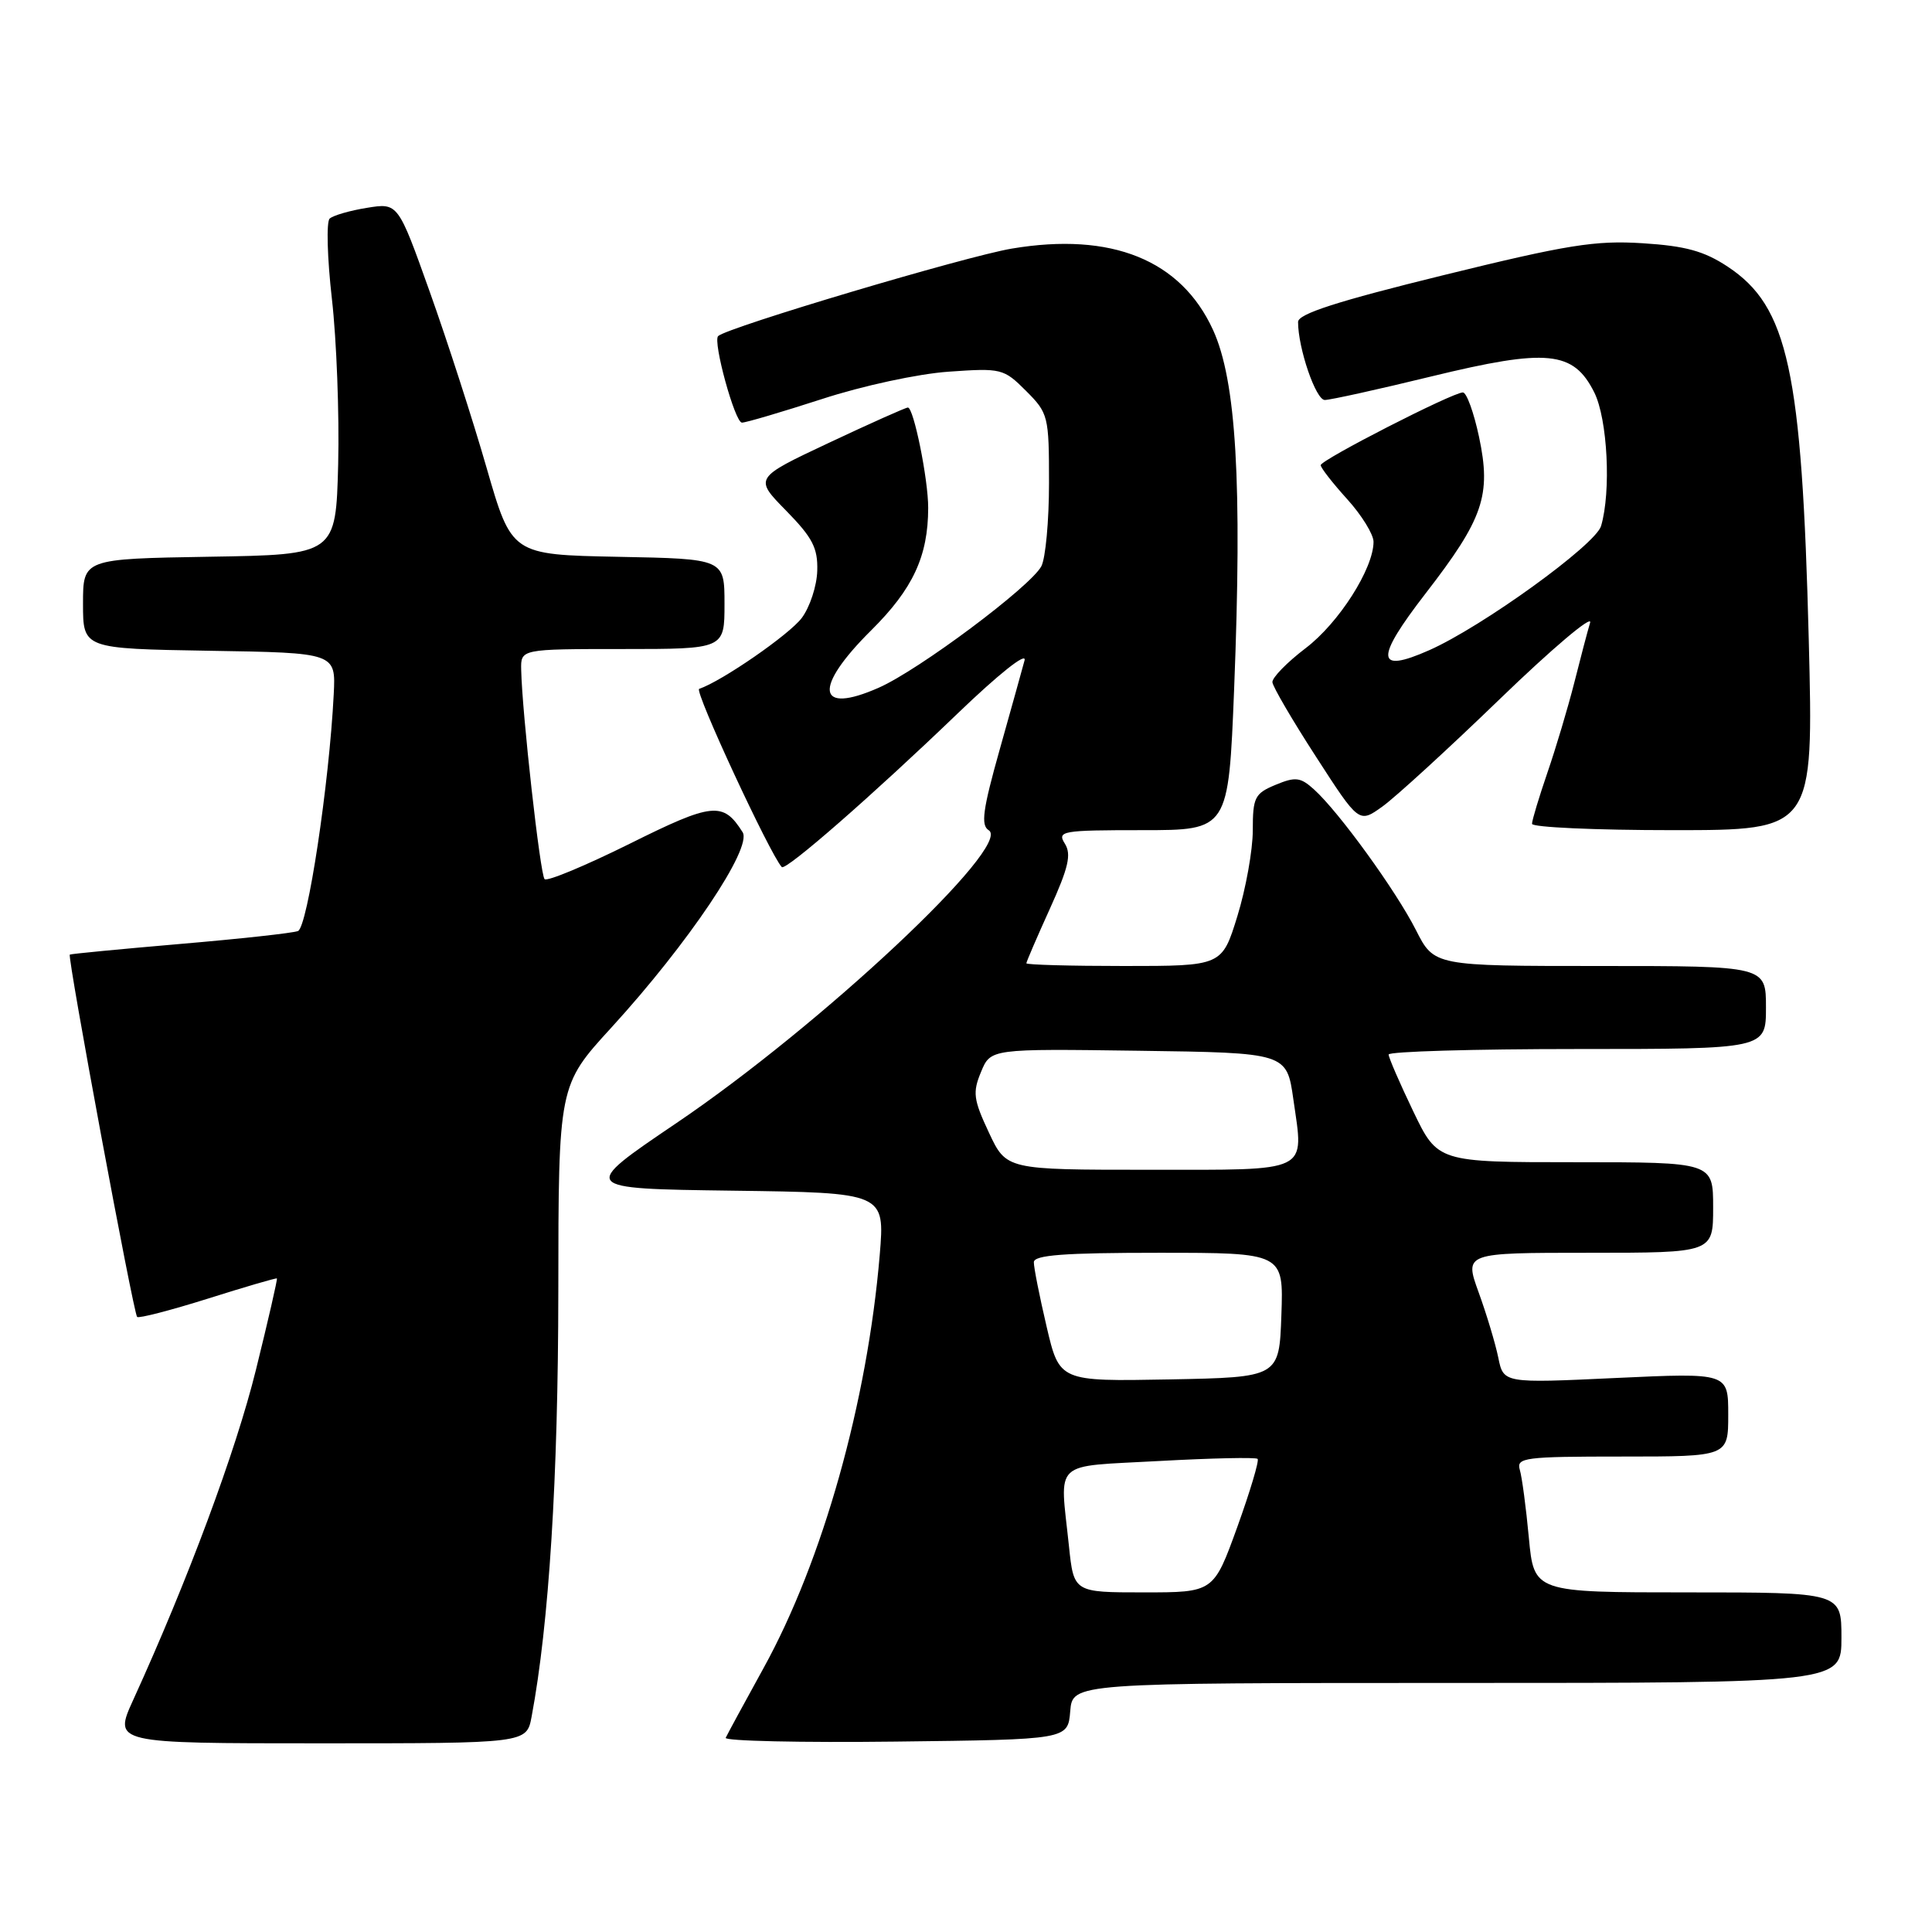<?xml version="1.0" encoding="UTF-8" standalone="no"?>
<!DOCTYPE svg PUBLIC "-//W3C//DTD SVG 1.1//EN" "http://www.w3.org/Graphics/SVG/1.1/DTD/svg11.dtd" >
<svg xmlns="http://www.w3.org/2000/svg" xmlns:xlink="http://www.w3.org/1999/xlink" version="1.1" viewBox="0 0 256 256">
 <g >
 <path fill="currentColor"
d=" M 70.44 227.47 C 72.75 215.17 73.96 195.83 73.98 171.16 C 74.00 143.82 74.00 143.82 81.01 136.16 C 91.21 125.00 99.71 112.35 98.40 110.27 C 95.82 106.18 94.43 106.33 83.40 111.82 C 77.55 114.72 72.49 116.83 72.16 116.49 C 71.58 115.91 69.18 94.48 69.06 88.75 C 69.00 86.00 69.00 86.00 82.50 86.00 C 96.00 86.00 96.00 86.00 96.00 80.03 C 96.00 74.05 96.00 74.05 81.90 73.78 C 67.80 73.50 67.80 73.50 64.48 62.00 C 62.66 55.67 59.27 45.18 56.95 38.68 C 52.74 26.87 52.74 26.87 48.62 27.54 C 46.36 27.90 44.13 28.55 43.68 28.97 C 43.23 29.40 43.36 34.19 43.98 39.62 C 44.60 45.05 44.97 54.90 44.81 61.50 C 44.50 73.50 44.50 73.50 27.75 73.77 C 11.00 74.05 11.00 74.05 11.00 80.00 C 11.00 85.95 11.00 85.95 27.75 86.23 C 44.50 86.50 44.50 86.50 44.22 92.00 C 43.62 103.86 40.75 122.88 39.48 123.37 C 38.77 123.64 31.74 124.41 23.85 125.08 C 15.96 125.76 9.39 126.39 9.25 126.49 C 8.90 126.74 17.68 174.01 18.17 174.50 C 18.38 174.72 22.60 173.63 27.53 172.08 C 32.46 170.52 36.58 169.32 36.69 169.40 C 36.79 169.48 35.54 174.93 33.91 181.52 C 31.25 192.29 24.90 209.36 17.65 225.25 C 15.03 231.00 15.03 231.00 42.40 231.00 C 69.78 231.00 69.78 231.00 70.44 227.47 Z  M 141.81 226.75 C 142.12 223.00 142.12 223.00 193.06 223.00 C 244.00 223.00 244.00 223.00 244.00 217.00 C 244.00 211.00 244.00 211.00 223.63 211.00 C 203.26 211.00 203.26 211.00 202.58 203.75 C 202.21 199.76 201.67 195.71 201.38 194.75 C 200.91 193.14 202.00 193.00 214.93 193.00 C 229.00 193.00 229.00 193.00 229.00 187.45 C 229.00 181.90 229.00 181.90 214.11 182.59 C 199.22 183.29 199.22 183.29 198.53 179.89 C 198.15 178.03 196.98 174.14 195.93 171.25 C 194.03 166.00 194.03 166.00 210.51 166.00 C 227.00 166.00 227.00 166.00 227.00 160.00 C 227.00 154.00 227.00 154.00 208.75 154.00 C 190.50 154.00 190.50 154.00 187.25 147.23 C 185.46 143.50 184.00 140.13 184.00 139.73 C 184.00 139.33 195.25 139.00 209.00 139.00 C 234.00 139.00 234.00 139.00 234.00 133.50 C 234.00 128.00 234.00 128.00 212.02 128.00 C 190.03 128.00 190.03 128.00 187.62 123.24 C 184.98 118.03 177.42 107.59 174.12 104.61 C 172.32 102.98 171.66 102.90 169.03 103.99 C 166.26 105.14 166.00 105.65 166.00 110.02 C 166.00 112.64 165.08 117.76 163.96 121.39 C 161.92 128.00 161.92 128.00 148.96 128.00 C 141.83 128.00 136.00 127.84 136.00 127.64 C 136.00 127.44 137.40 124.19 139.11 120.42 C 141.58 114.97 141.99 113.21 141.10 111.79 C 140.05 110.11 140.69 110.00 151.38 110.00 C 162.78 110.00 162.78 110.00 163.53 91.25 C 164.61 63.94 163.81 50.45 160.73 43.71 C 156.48 34.44 147.29 30.72 134.07 32.94 C 127.94 33.97 96.43 43.36 95.16 44.53 C 94.42 45.21 97.38 56.00 98.31 56.00 C 98.85 56.00 103.61 54.59 108.90 52.88 C 114.28 51.12 121.66 49.53 125.70 49.25 C 132.68 48.76 132.99 48.83 135.95 51.79 C 138.91 54.75 139.00 55.13 139.00 63.99 C 139.00 69.02 138.54 73.99 137.98 75.04 C 136.53 77.74 121.78 88.77 116.45 91.12 C 108.20 94.77 107.72 91.17 115.44 83.52 C 120.97 78.03 122.98 73.71 122.99 67.30 C 123.00 63.54 121.07 54.00 120.30 54.00 C 120.01 54.00 115.31 56.10 109.85 58.67 C 99.92 63.34 99.92 63.34 104.16 67.66 C 107.66 71.23 108.38 72.61 108.29 75.62 C 108.24 77.63 107.31 80.45 106.24 81.88 C 104.61 84.07 95.64 90.27 92.64 91.28 C 91.96 91.51 102.02 113.19 103.59 114.89 C 104.10 115.44 115.71 105.29 126.89 94.54 C 132.32 89.32 136.06 86.34 135.76 87.50 C 135.47 88.60 133.98 93.93 132.46 99.34 C 130.22 107.29 129.94 109.35 131.01 110.01 C 134.23 112.00 108.80 135.84 89.65 148.80 C 76.79 157.50 76.79 157.50 97.02 157.77 C 117.25 158.04 117.25 158.04 116.57 166.27 C 114.93 185.77 109.02 206.80 101.19 221.00 C 98.61 225.68 96.35 229.85 96.16 230.27 C 95.97 230.69 106.10 230.92 118.66 230.77 C 141.50 230.50 141.50 230.50 141.81 226.75 Z  M 239.67 84.75 C 238.76 49.07 236.93 40.63 228.94 35.34 C 225.81 33.27 223.35 32.59 217.66 32.23 C 211.39 31.83 207.70 32.42 191.19 36.48 C 177.20 39.92 172.00 41.59 172.00 42.66 C 172.00 46.14 174.35 53.00 175.54 53.00 C 176.26 53.00 182.61 51.60 189.66 49.88 C 205.04 46.14 208.49 46.48 211.25 52.00 C 213.01 55.53 213.50 65.13 212.15 69.70 C 211.41 72.20 196.38 83.06 189.37 86.16 C 182.28 89.30 182.16 87.35 188.91 78.62 C 196.57 68.71 197.62 65.63 195.98 57.89 C 195.29 54.65 194.33 52.00 193.84 52.00 C 192.48 52.00 175.00 60.94 175.00 61.64 C 175.00 61.98 176.57 64.00 178.50 66.13 C 180.43 68.26 182.00 70.81 182.00 71.79 C 182.00 75.34 177.40 82.55 173.00 85.89 C 170.53 87.77 168.55 89.80 168.60 90.40 C 168.66 91.01 171.26 95.46 174.39 100.29 C 180.07 109.09 180.07 109.09 183.15 106.89 C 184.85 105.68 191.88 99.25 198.76 92.60 C 205.65 85.94 211.02 81.40 210.70 82.50 C 210.37 83.60 209.42 87.20 208.59 90.50 C 207.75 93.80 206.15 99.16 205.03 102.41 C 203.92 105.66 203.00 108.69 203.00 109.16 C 203.00 109.62 211.39 110.00 221.65 110.00 C 240.31 110.00 240.31 110.00 239.67 84.75 Z  M 141.64 204.85 C 140.43 193.28 139.25 194.39 153.61 193.59 C 160.55 193.21 166.41 193.08 166.64 193.31 C 166.87 193.54 165.65 197.61 163.94 202.36 C 160.81 211.00 160.81 211.00 151.55 211.00 C 142.28 211.00 142.28 211.00 141.64 204.85 Z  M 138.68 175.78 C 137.74 171.77 136.98 167.94 136.99 167.25 C 137.00 166.30 140.98 166.00 153.54 166.00 C 170.08 166.00 170.08 166.00 169.79 174.25 C 169.50 182.50 169.50 182.50 154.94 182.78 C 140.38 183.05 140.38 183.05 138.68 175.78 Z  M 131.03 150.06 C 128.98 145.69 128.86 144.75 129.99 142.04 C 131.26 138.96 131.26 138.96 150.88 139.23 C 170.50 139.50 170.50 139.50 171.38 145.69 C 172.78 155.51 173.83 155.00 152.20 155.00 C 133.34 155.00 133.34 155.00 131.03 150.06 Z "/>
</g>
</svg>